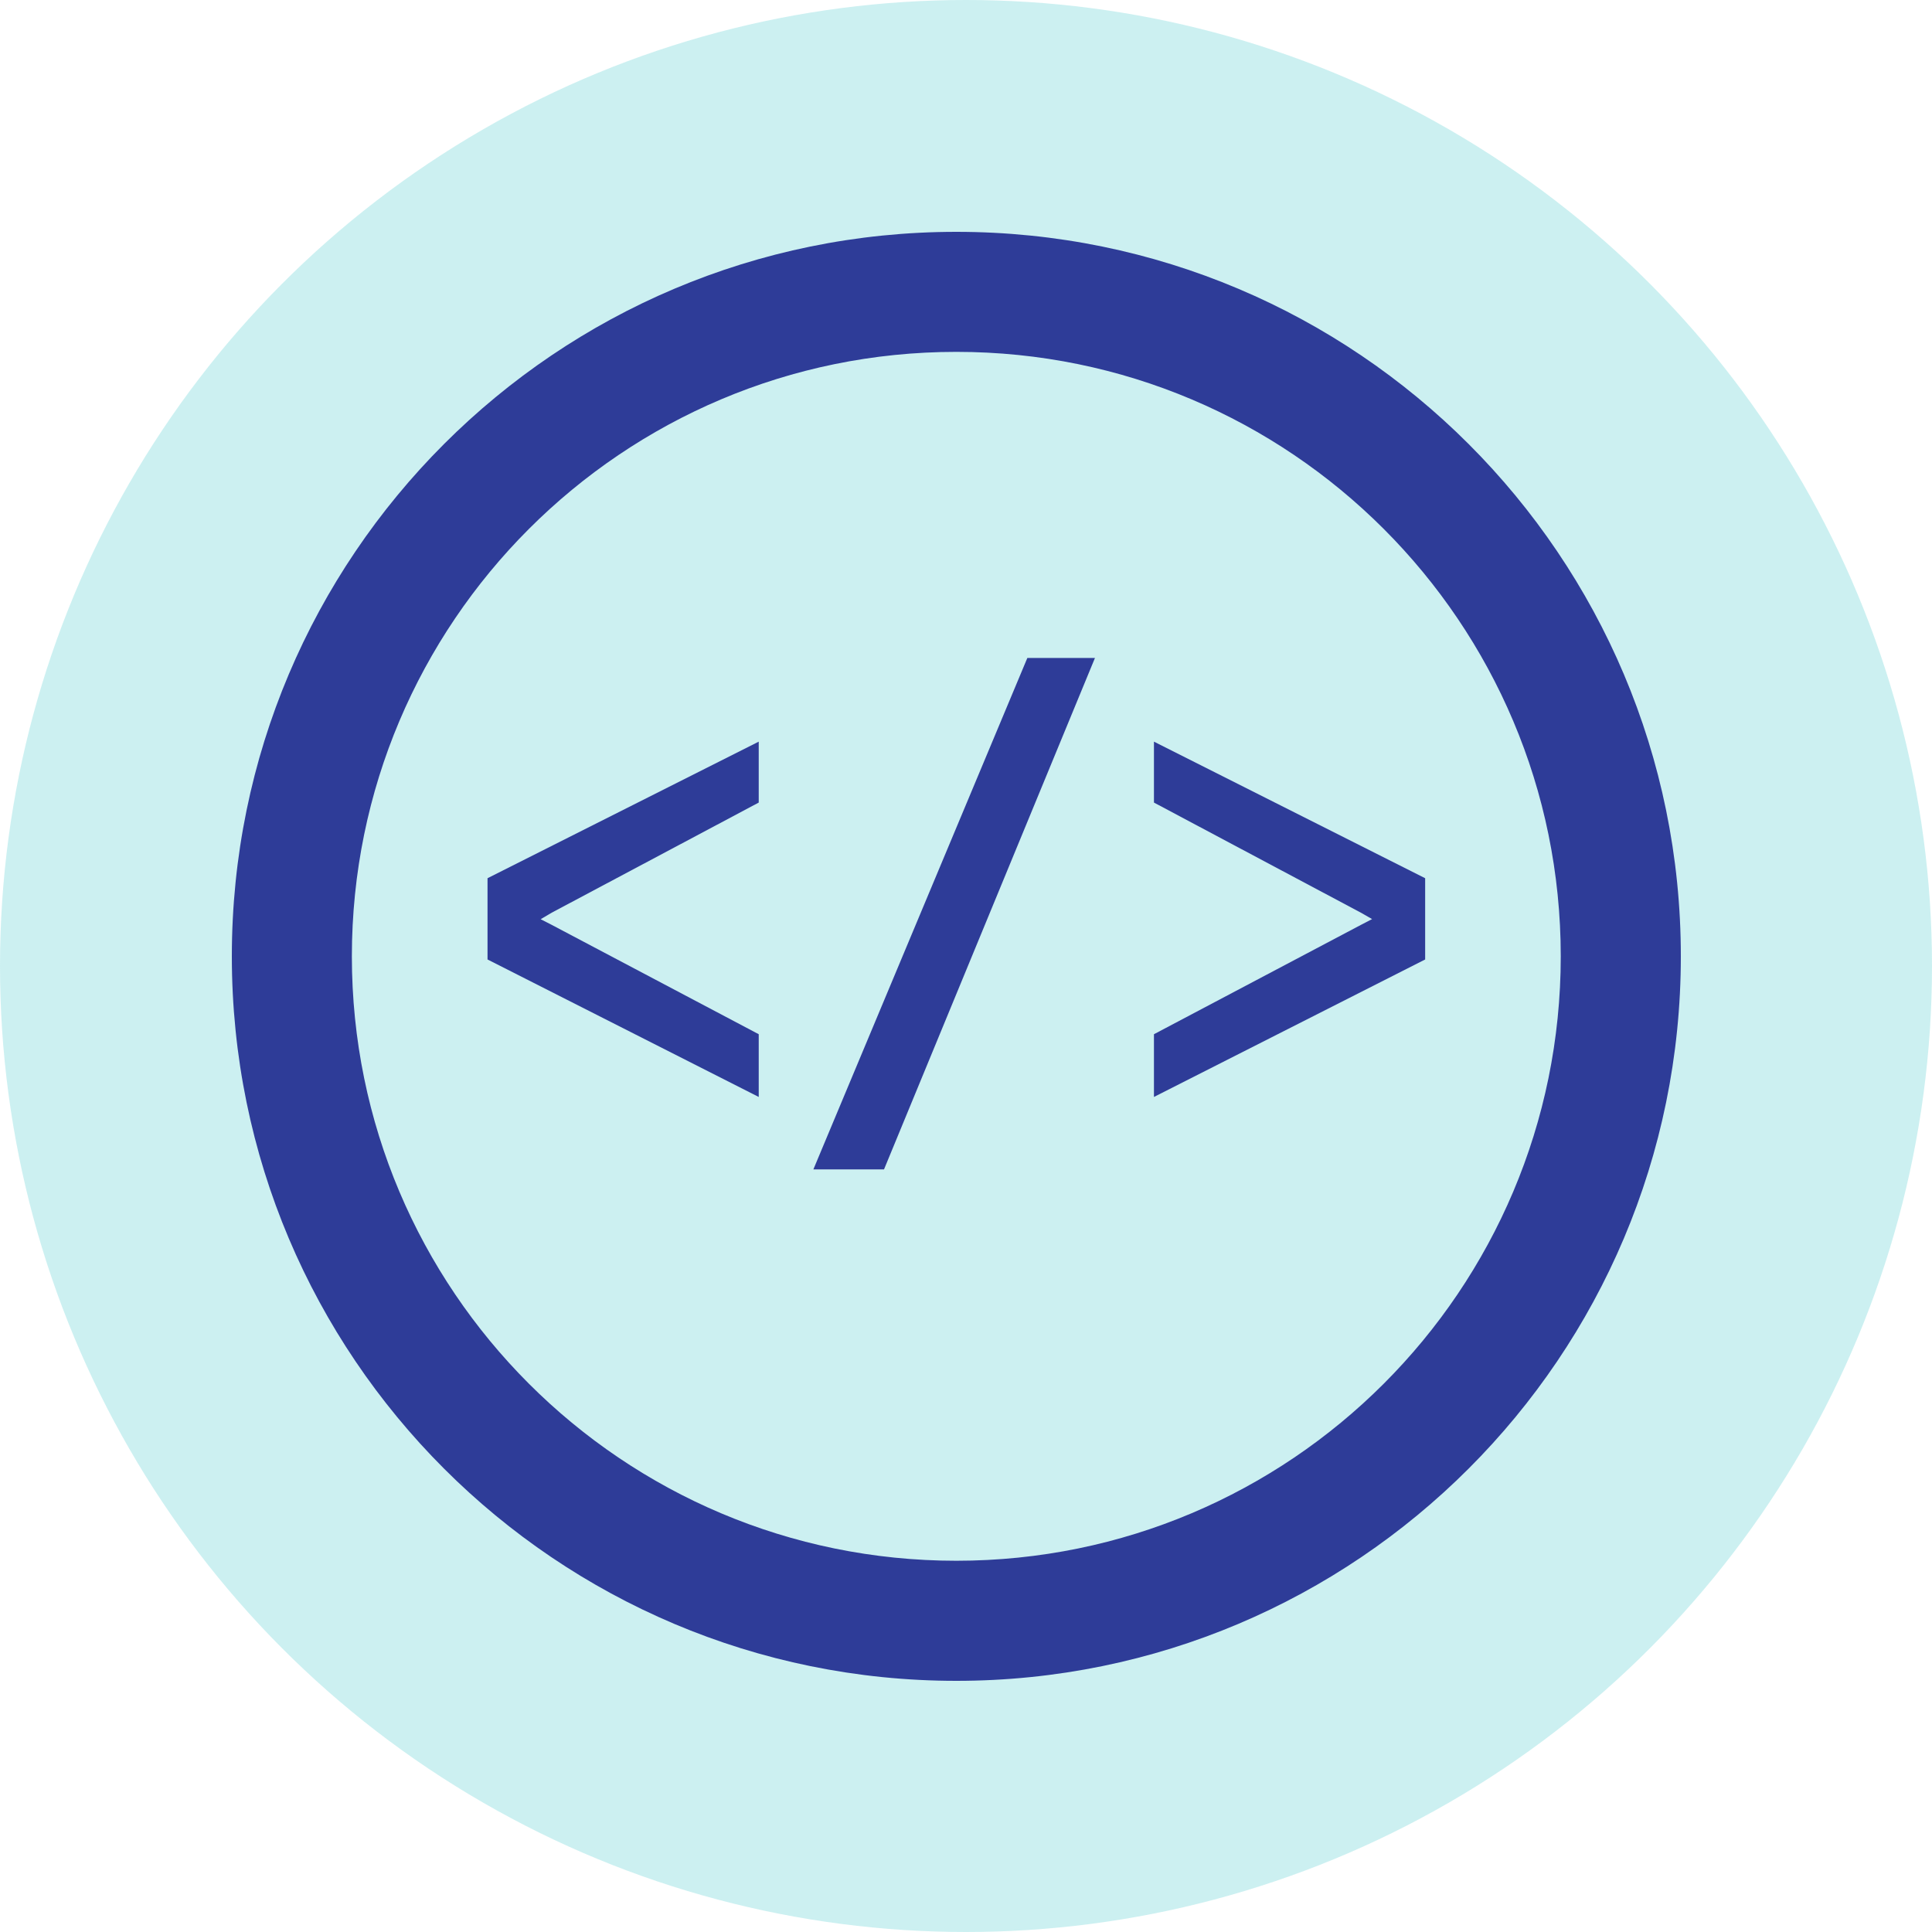 <svg viewBox="0 0 32 32" fill="none" xmlns="http://www.w3.org/2000/svg" width="32" height="32"><circle cx="16" cy="16" r="16" style="fill: rgb(0, 184, 186); opacity: 0.2;"></circle><path d="M27.84 15.84C27.84 22.467 22.467 27.84 15.84 27.84C9.212 27.84 3.84 22.467 3.84 15.84C3.84 9.212 9.212 3.84 15.84 3.84C22.467 3.84 27.84 9.212 27.84 15.84ZM5.828 15.84C5.828 21.369 10.311 25.851 15.84 25.851C21.369 25.851 25.851 21.369 25.851 15.84C25.851 10.311 21.369 5.828 15.84 5.828C10.311 5.828 5.828 10.311 5.828 15.84Z" style="fill: rgb(46, 60, 152);"></path><path d="M12.567 12.284V13.293L9.138 15.117L8.955 15.225L9.133 15.316L12.567 17.13V18.169L8.075 15.892V14.546L12.567 12.284Z" style="fill: rgb(46, 60, 152);"></path><path d="M14.642 19.369H13.472L17.016 10.898H18.136L14.642 19.369Z" style="fill: rgb(46, 60, 152);"></path><path d="M23.605 14.546V15.892L19.113 18.169V17.13L22.547 15.316L22.726 15.223L22.541 15.117L19.113 13.293V12.284L23.605 14.546Z" style="fill: rgb(46, 60, 152);"></path></svg>